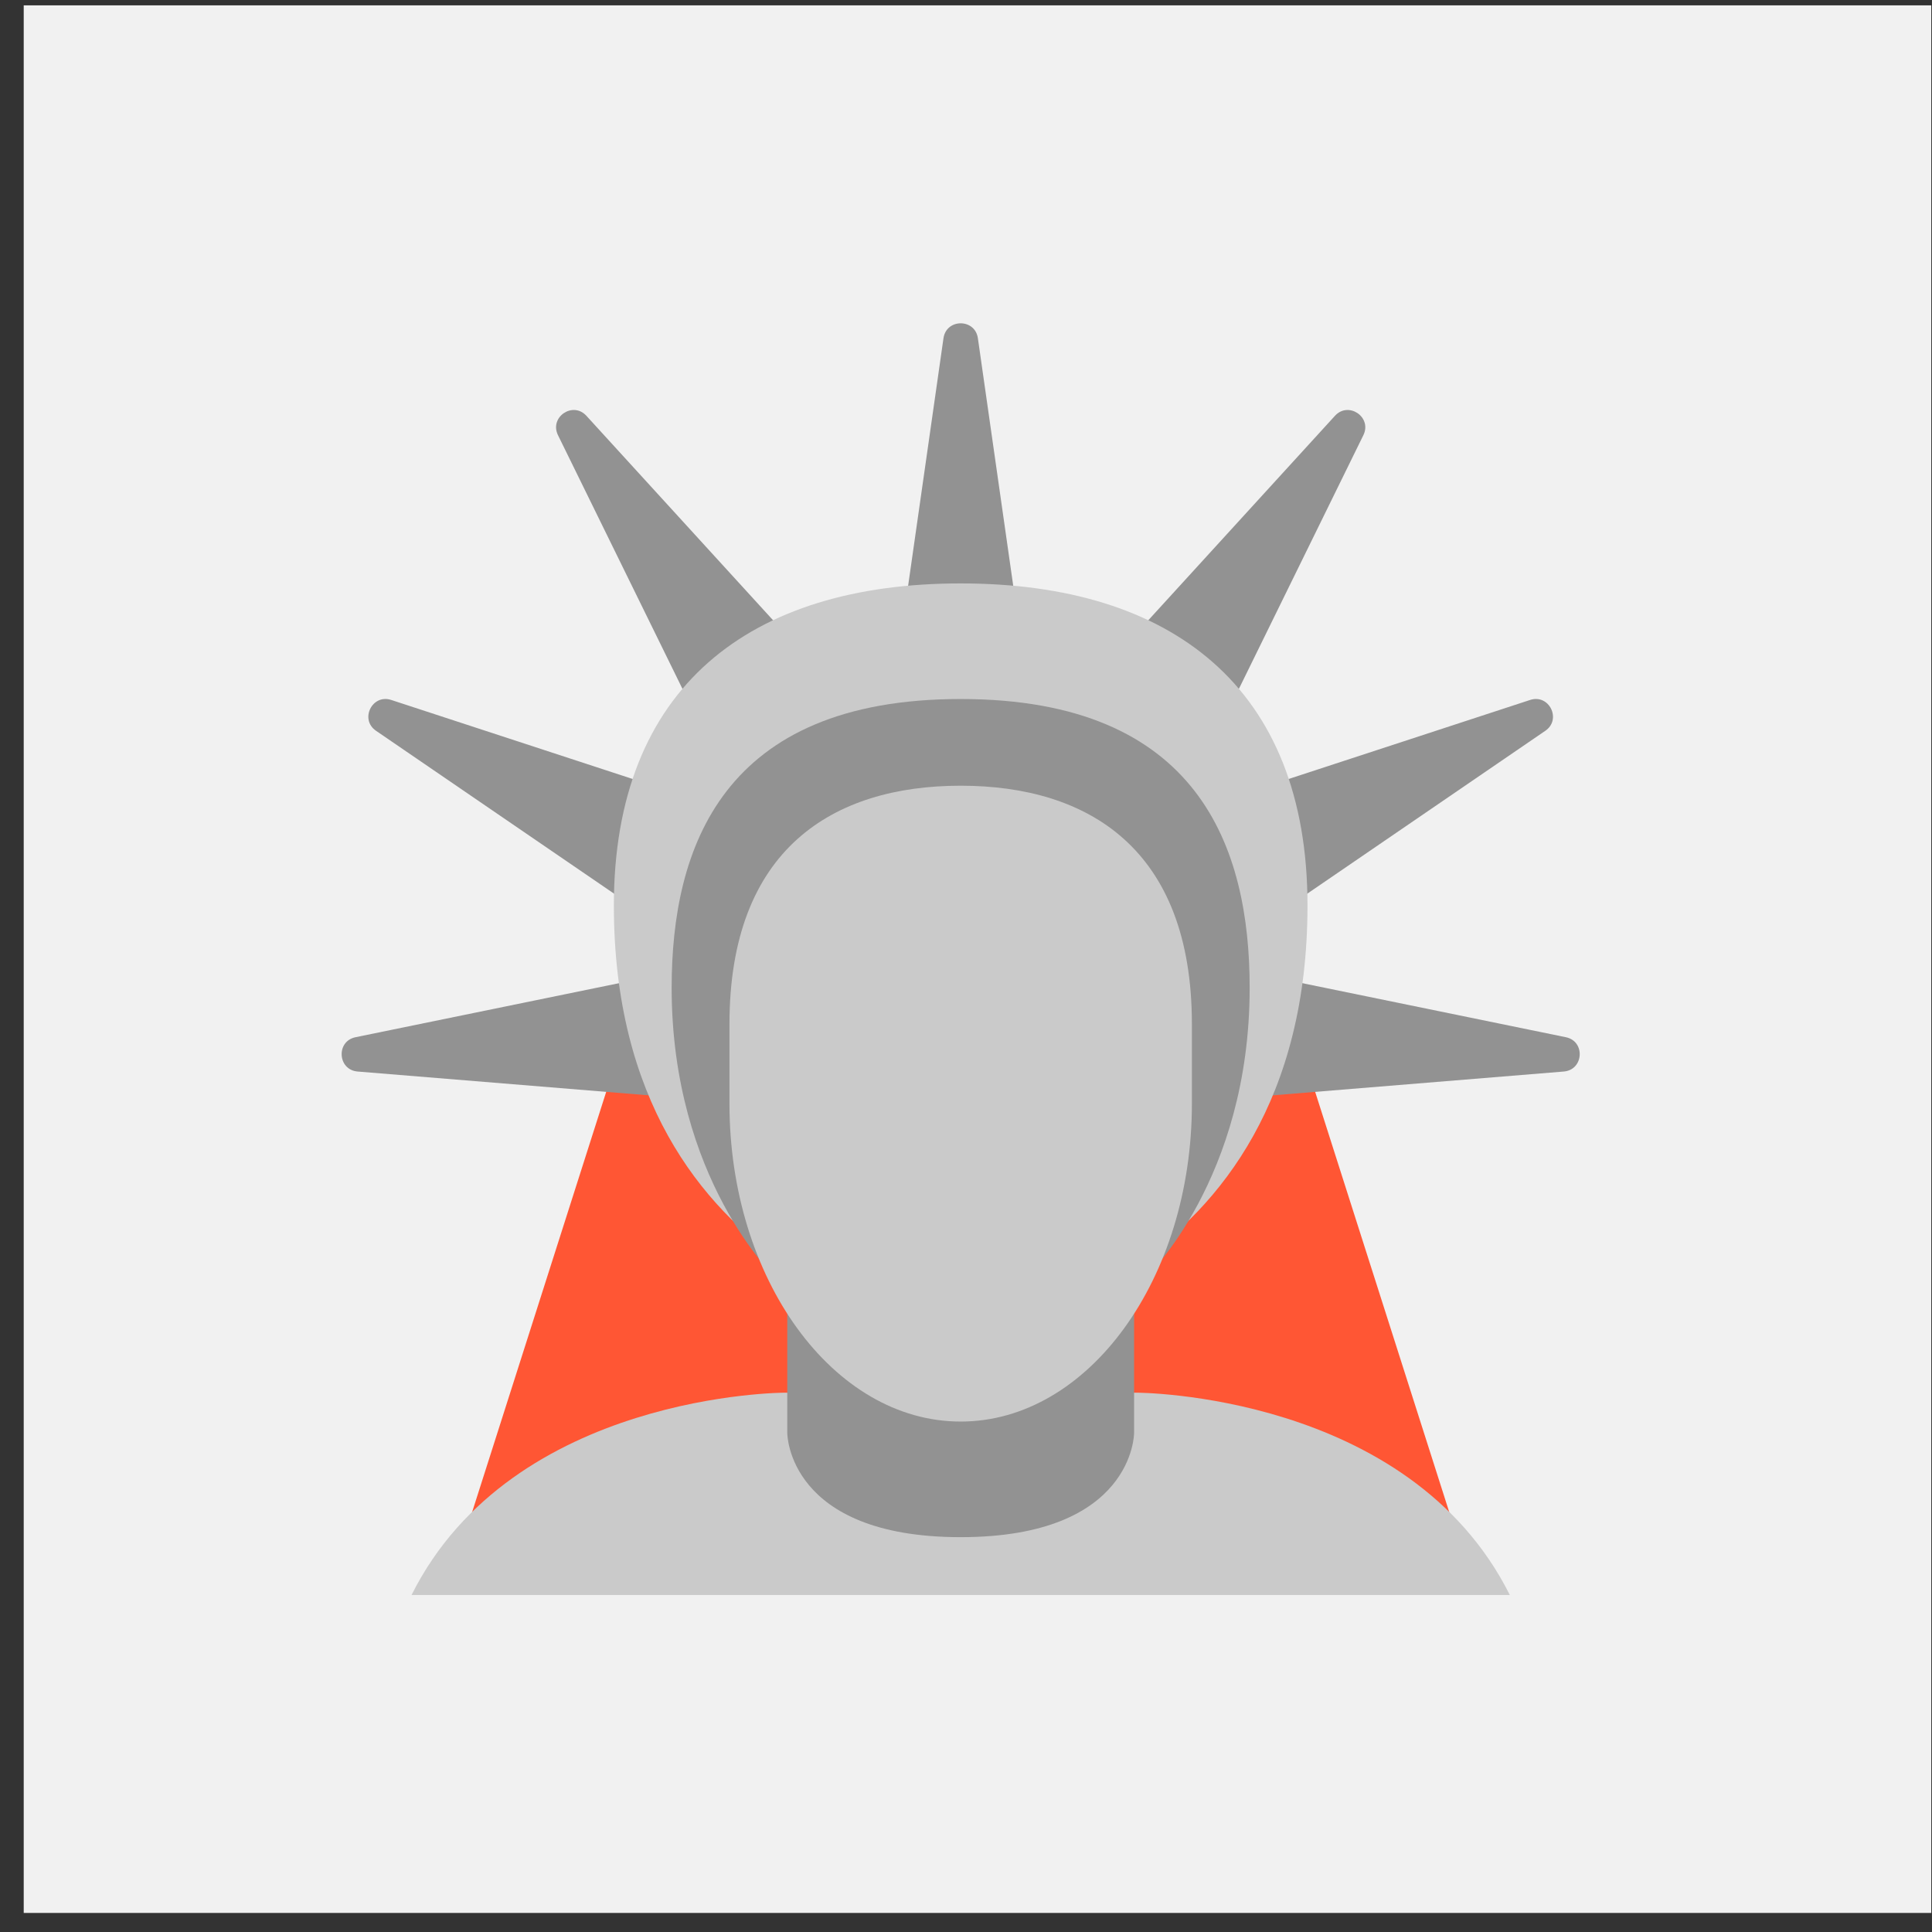 <svg width="79" height="79" viewBox="0 0 79 79" fill="none" xmlns="http://www.w3.org/2000/svg">
<rect x="0" y="0" width="79" height="79" fill="#333333" stroke="none"/>
<g id="61fdd35beba818a369a8fd1e_icon-2-service-available-delivery-template.svg" clip-path="url(#clip0_1_322)">
<path id="Vector" d="M78.97 0.22H0.97V78.22H78.97V0.22Z" fill="#F1F1F1"/>
<path id="Vector_2" d="M53.554 43.946H25.011L18.601 64.037H59.964L53.554 43.946Z" fill="#FF5634"/>
<path id="Vector_3" d="M41.924 27.401L39.986 13.83C39.87 13.017 38.696 13.017 38.579 13.83L36.641 27.401H41.924Z" fill="#929292"/>
<path id="Vector_4" d="M49.71 30.101L55.749 17.794C56.11 17.056 55.14 16.396 54.587 17.002L45.343 27.127L49.71 30.101Z" fill="#929292"/>
<path id="Vector_5" d="M51.874 37.624L63.189 29.882C63.866 29.419 63.347 28.366 62.568 28.621L49.538 32.885L51.874 37.624Z" fill="#929292"/>
<path id="Vector_6" d="M50.279 44.933L63.943 43.815C64.762 43.747 64.832 42.576 64.028 42.412L50.598 39.658L50.279 44.933Z" fill="#929292"/>
<path id="Vector_7" d="M33.222 27.127L23.978 17.002C23.425 16.396 22.455 17.056 22.816 17.794L28.855 30.101L33.222 27.127Z" fill="#929292"/>
<path id="Vector_8" d="M29.027 32.887L15.997 28.621C15.217 28.366 14.697 29.419 15.376 29.882L26.69 37.624L29.027 32.887Z" fill="#929292"/>
<path id="Vector_9" d="M27.968 39.658L14.538 42.412C13.733 42.577 13.804 43.748 14.623 43.815L28.287 44.933L27.968 39.658Z" fill="#929292"/>
<path id="Vector_10" d="M46.471 56.947H39.282H32.093C32.093 56.947 20.965 56.947 16.828 65.22H39.282H61.737C57.6 56.947 46.471 56.947 46.471 56.947Z" fill="#CACACA"/>
<path id="Vector_11" d="M39.282 23.856C30.673 23.856 25.101 28.084 25.101 37.025C25.101 52.846 39.282 54.583 39.282 54.583C39.282 54.583 53.464 52.846 53.464 37.025C53.464 28.084 47.892 23.856 39.282 23.856Z" fill="#CACACA"/>
<path id="Vector_12" d="M39.282 28.583C29.54 28.583 27.464 34.663 27.464 40.394C27.464 48.212 31.694 52.219 31.694 52.219H46.87C46.87 52.219 51.099 48.212 51.099 40.394C51.1 34.663 49.025 28.583 39.282 28.583Z" fill="#929292"/>
<path id="Vector_13" d="M46.373 50.767H32.192V58.601C32.192 58.601 32.192 62.855 39.282 62.855C46.373 62.855 46.373 58.601 46.373 58.601V50.767Z" fill="#929292"/>
<path id="Vector_14" d="M48.737 41.878C48.737 34.709 44.498 32.128 39.282 32.128C34.067 32.128 29.828 34.709 29.828 41.878C29.828 42.437 29.828 44.569 29.828 45.128C29.828 52.294 34.067 58.128 39.282 58.128C44.498 58.128 48.737 52.294 48.737 45.128C48.737 44.569 48.737 42.437 48.737 41.878Z" fill="#CACACA"/>
</g>
<defs>
<clipPath id="clip0_1_322">
<rect width="78" height="78" fill="white" transform="translate(0.97 0.22)"/>
</clipPath>
</defs>
</svg>
